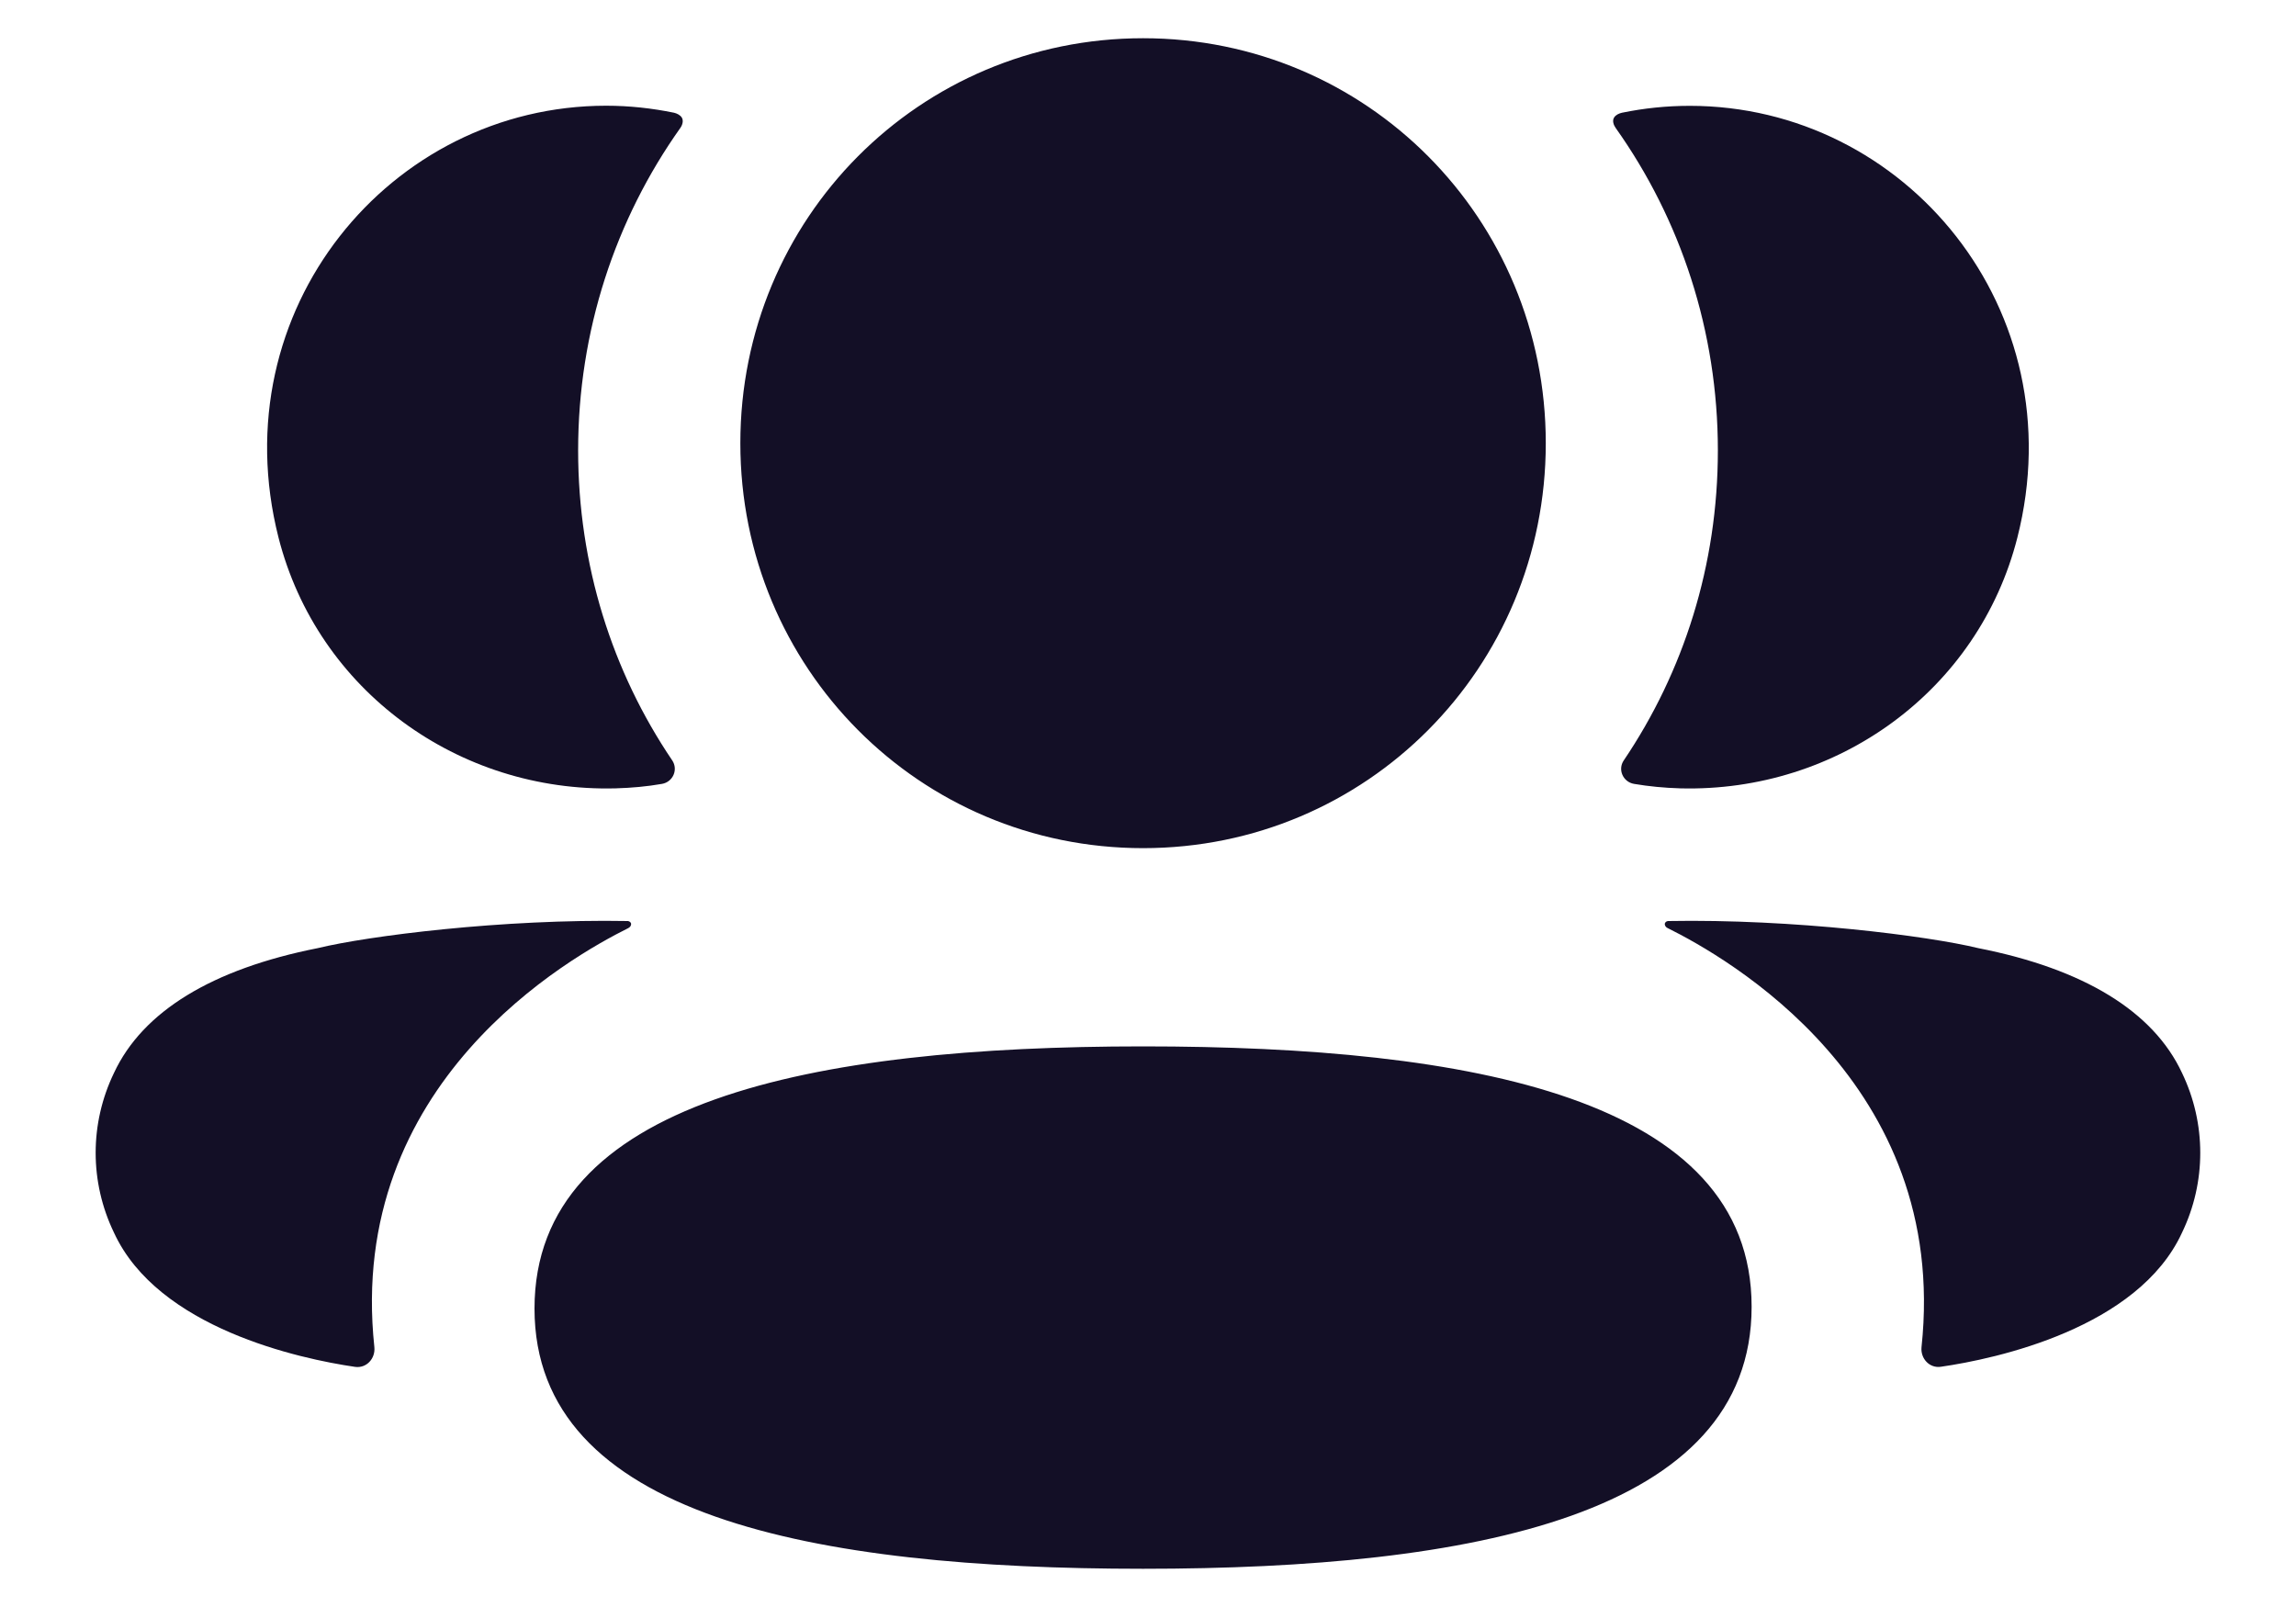 <svg width="20" height="14" viewBox="0 0 20 14" fill="none" xmlns="http://www.w3.org/2000/svg">
<path fill-rule="evenodd" clip-rule="evenodd" d="M13.465 3.861C13.465 5.819 11.904 7.389 9.957 7.389C8.01 7.389 6.449 5.819 6.449 3.861C6.449 1.902 8.01 0.333 9.957 0.333C11.904 0.333 13.465 1.902 13.465 3.861ZM9.957 13.667C7.098 13.667 4.656 13.213 4.656 11.4C4.656 9.586 7.082 9.116 9.957 9.116C12.816 9.116 15.258 9.57 15.258 11.384C15.258 13.197 12.832 13.667 9.957 13.667ZM14.964 3.924C14.964 4.923 14.666 5.852 14.144 6.625C14.09 6.705 14.138 6.812 14.233 6.829C14.363 6.851 14.498 6.864 14.636 6.868C16.005 6.904 17.234 6.017 17.573 4.683C18.076 2.701 16.599 0.922 14.719 0.922C14.515 0.922 14.319 0.943 14.129 0.982C14.103 0.988 14.075 1 14.06 1.024C14.042 1.052 14.056 1.09 14.074 1.115C14.639 1.911 14.964 2.883 14.964 3.924ZM17.232 8.26C18.152 8.441 18.757 8.811 19.007 9.347C19.219 9.788 19.219 10.299 19.007 10.739C18.624 11.571 17.387 11.838 16.907 11.907C16.808 11.922 16.728 11.836 16.738 11.736C16.984 9.43 15.031 8.336 14.526 8.085C14.504 8.074 14.5 8.056 14.502 8.046C14.504 8.038 14.512 8.026 14.529 8.024C15.622 8.004 16.797 8.154 17.232 8.26ZM5.364 6.868C5.501 6.864 5.636 6.852 5.767 6.829C5.862 6.812 5.909 6.705 5.856 6.625C5.333 5.852 5.036 4.922 5.036 3.924C5.036 2.883 5.361 1.911 5.926 1.115C5.944 1.09 5.956 1.052 5.939 1.024C5.924 1.001 5.896 0.988 5.871 0.982C5.68 0.943 5.484 0.921 5.28 0.921C3.399 0.921 1.923 2.701 2.426 4.683C2.766 6.017 3.995 6.904 5.364 6.868ZM5.497 8.045C5.499 8.057 5.495 8.073 5.474 8.085C4.968 8.337 3.015 9.43 3.261 11.736C3.271 11.836 3.192 11.922 3.093 11.908C2.612 11.838 1.376 11.571 0.993 10.739C0.78 10.298 0.78 9.788 0.993 9.347C1.243 8.811 1.848 8.442 2.768 8.26C3.203 8.154 4.377 8.004 5.471 8.024C5.487 8.027 5.496 8.039 5.497 8.045Z" fill="#130F26"/>
</svg>
